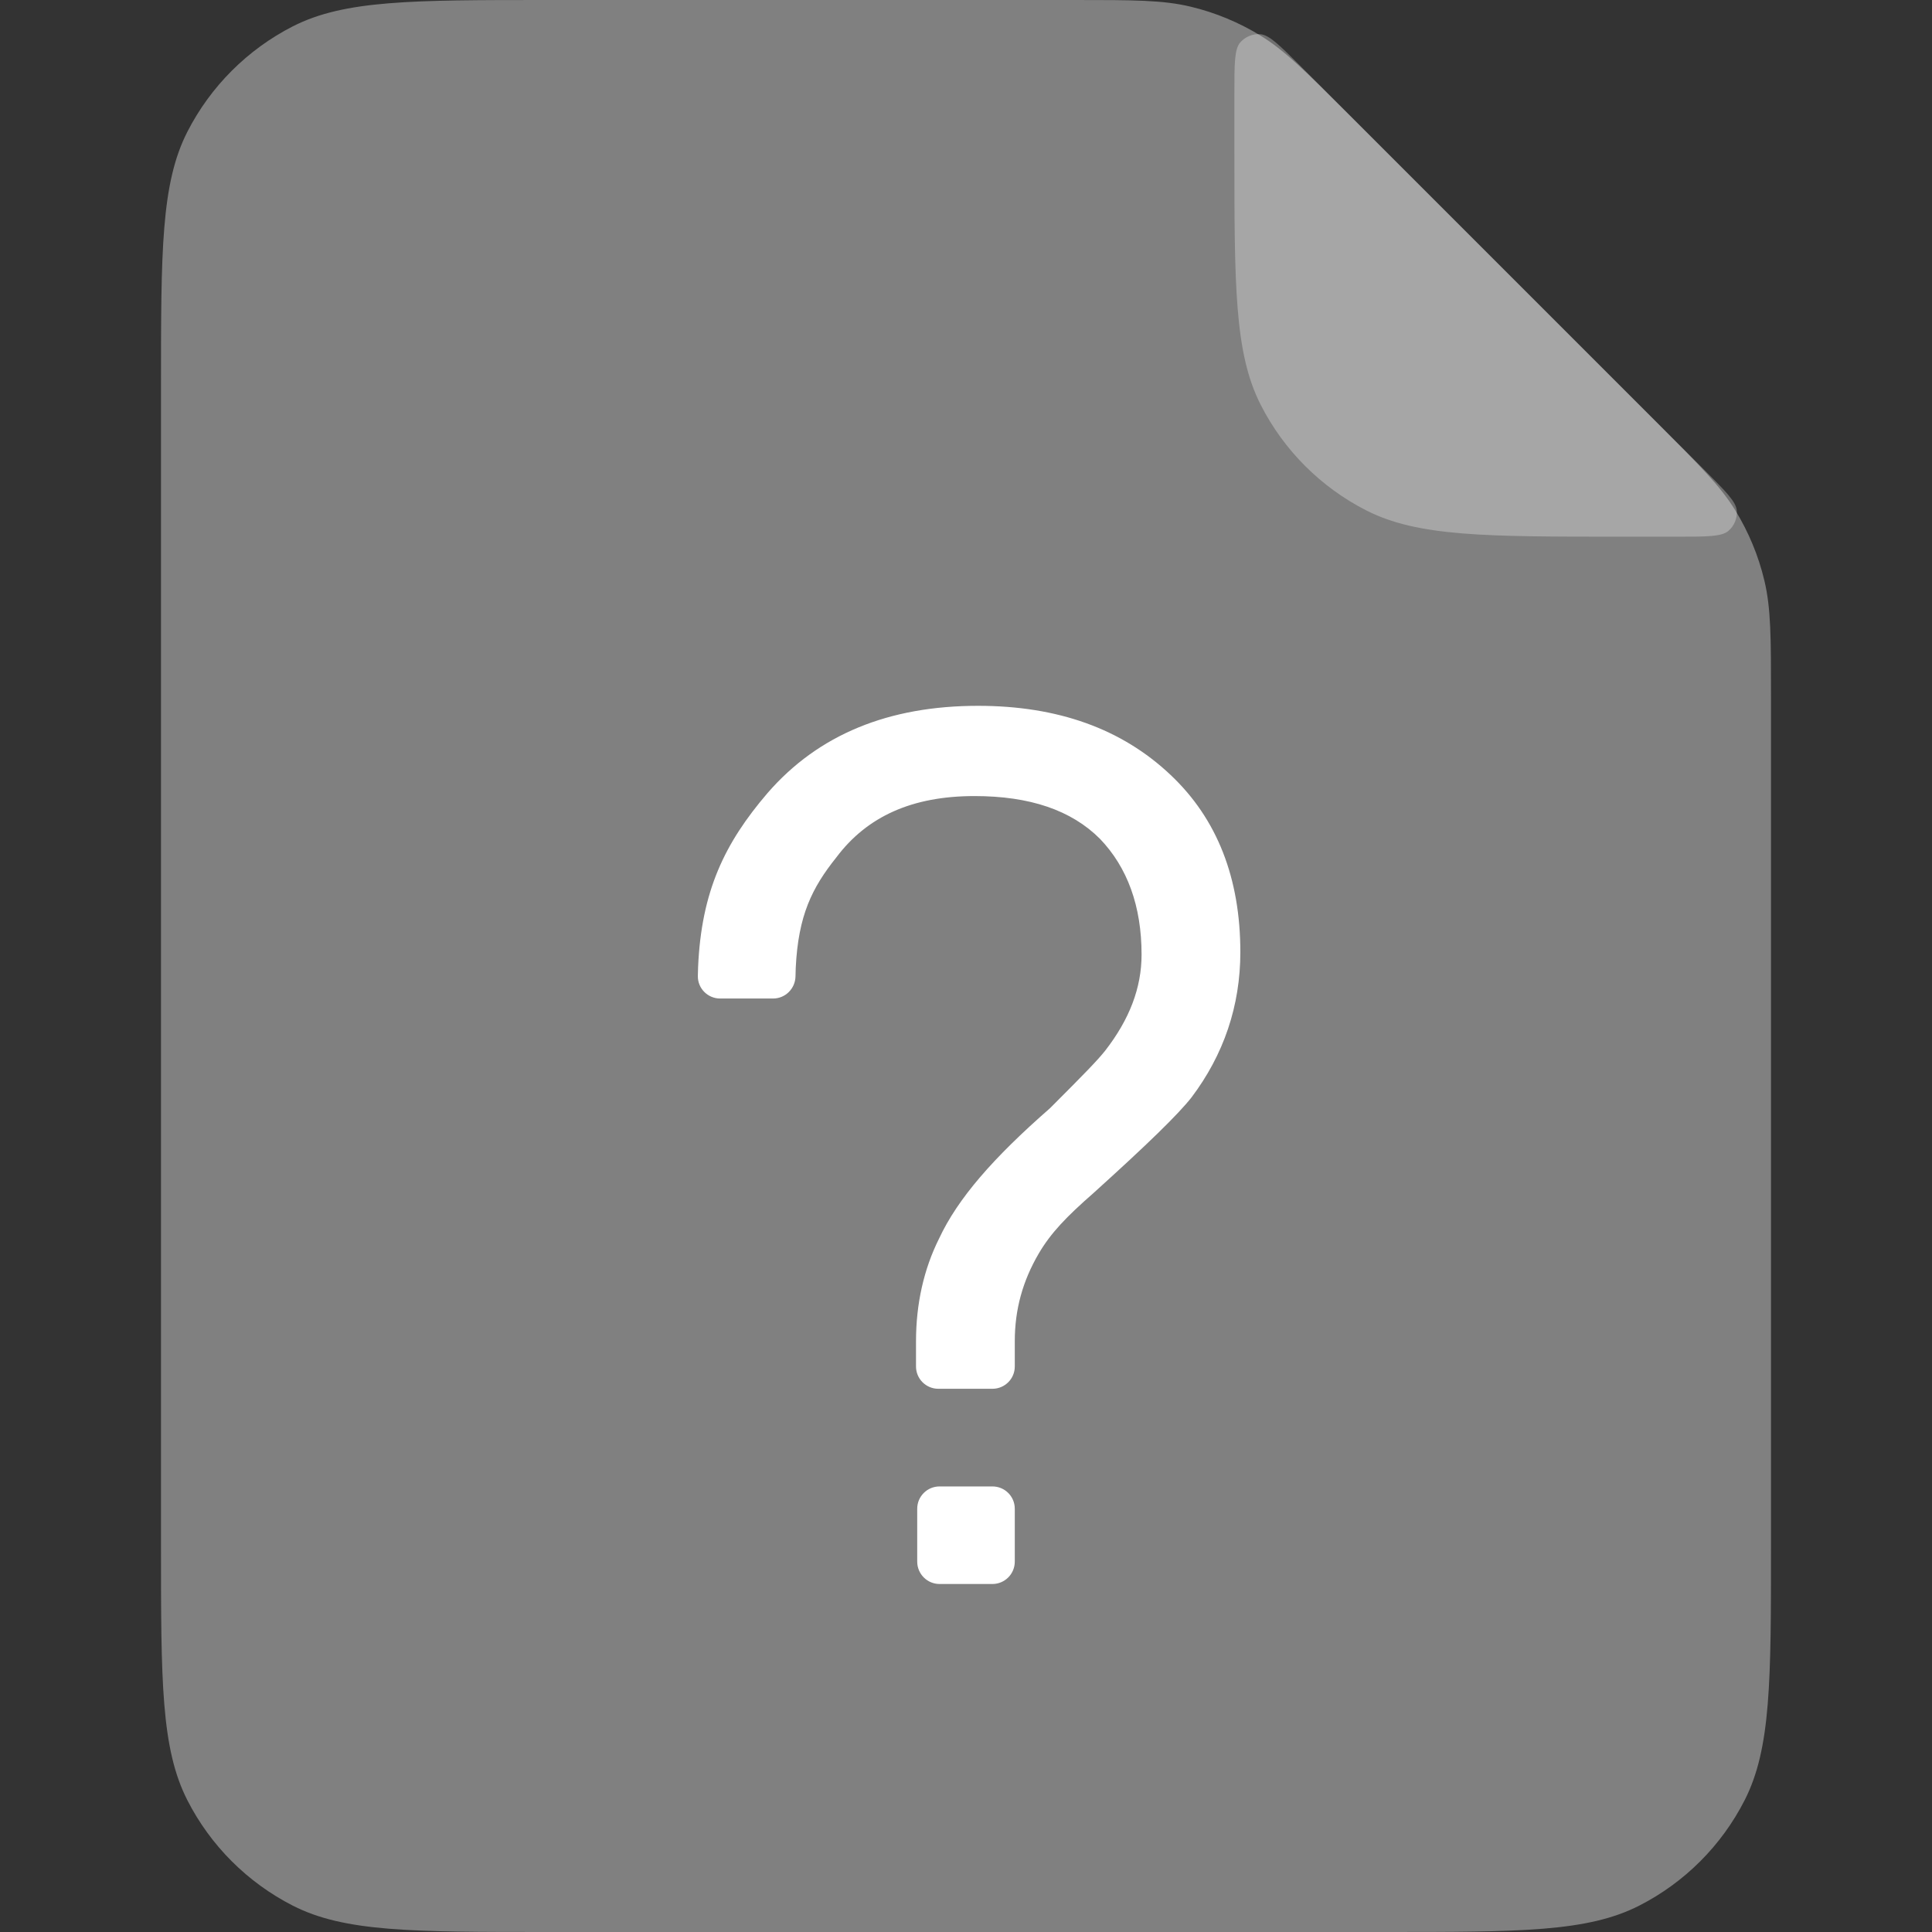 <svg xmlns="http://www.w3.org/2000/svg" width="24" height="24" viewBox="0 0 24 24" fill="none">
<rect x="0" y="0" width="24" height="24" fill="#333333" stroke="none"/>
<path d="M2 4.8C2 3.12 2 2.28 2.327 1.638C2.615 1.074 3.074 0.615 3.638 0.327C4.28 0 5.12 0 6.8 0H13.345C14.079 0 14.446 0 14.791 0.083C15.097 0.156 15.39 0.278 15.658 0.442C15.961 0.628 16.22 0.887 16.739 1.406L20.594 5.261C21.113 5.78 21.372 6.039 21.558 6.342C21.722 6.61 21.844 6.903 21.917 7.209C22 7.554 22 7.921 22 8.655V19.2C22 20.88 22 21.72 21.673 22.362C21.385 22.927 20.927 23.385 20.362 23.673C19.72 24 18.88 24 17.2 24H6.8C5.12 24 4.28 24 3.638 23.673C3.074 23.385 2.615 22.927 2.327 22.362C2 21.72 2 20.88 2 19.2V4.8Z" fill="#808080"/>
<path d="M15.334 1.159C15.334 0.795 15.334 0.614 15.405 0.529C15.468 0.456 15.561 0.418 15.657 0.425C15.767 0.434 15.896 0.562 16.153 0.819L21.181 5.847C21.438 6.104 21.566 6.233 21.575 6.343C21.582 6.439 21.544 6.532 21.471 6.595C21.387 6.667 21.205 6.667 20.841 6.667H20.134C18.453 6.667 17.613 6.667 16.971 6.34C16.407 6.052 15.948 5.593 15.661 5.029C15.334 4.387 15.334 3.547 15.334 1.867V1.159Z" fill="white" fill-opacity="0.3"/>
<path d="M14.542 9.627C13.936 9.053 13.14 8.768 12.15 8.768C11.039 8.768 10.167 9.124 9.536 9.85C9.001 10.474 8.713 11.072 8.672 12.014C8.671 12.037 8.67 12.078 8.669 12.125C8.667 12.279 8.792 12.404 8.946 12.404H9.603C9.756 12.404 9.879 12.281 9.882 12.128C9.883 12.082 9.884 12.042 9.885 12.021C9.917 11.37 10.087 11.029 10.39 10.65C10.773 10.14 11.334 9.889 12.105 9.889C12.793 9.889 13.308 10.064 13.664 10.42C14.004 10.774 14.181 11.255 14.181 11.858C14.181 12.271 14.031 12.663 13.728 13.053C13.631 13.174 13.492 13.318 13.043 13.767C12.335 14.386 11.897 14.89 11.666 15.385C11.476 15.765 11.379 16.197 11.379 16.662V16.975C11.379 17.128 11.503 17.252 11.657 17.252H12.328C12.482 17.252 12.606 17.128 12.606 16.975V16.662C12.606 16.268 12.703 15.915 12.904 15.571C13.054 15.316 13.247 15.115 13.583 14.821C14.258 14.211 14.632 13.847 14.8 13.634C15.202 13.102 15.408 12.494 15.408 11.828C15.408 10.909 15.12 10.172 14.542 9.627ZM11.672 18.465C11.518 18.465 11.394 18.589 11.394 18.742V19.399C11.394 19.552 11.518 19.677 11.672 19.677H12.328C12.482 19.677 12.606 19.552 12.606 19.399V18.742C12.606 18.589 12.482 18.465 12.328 18.465H11.672Z" fill="white"/>
</svg>
